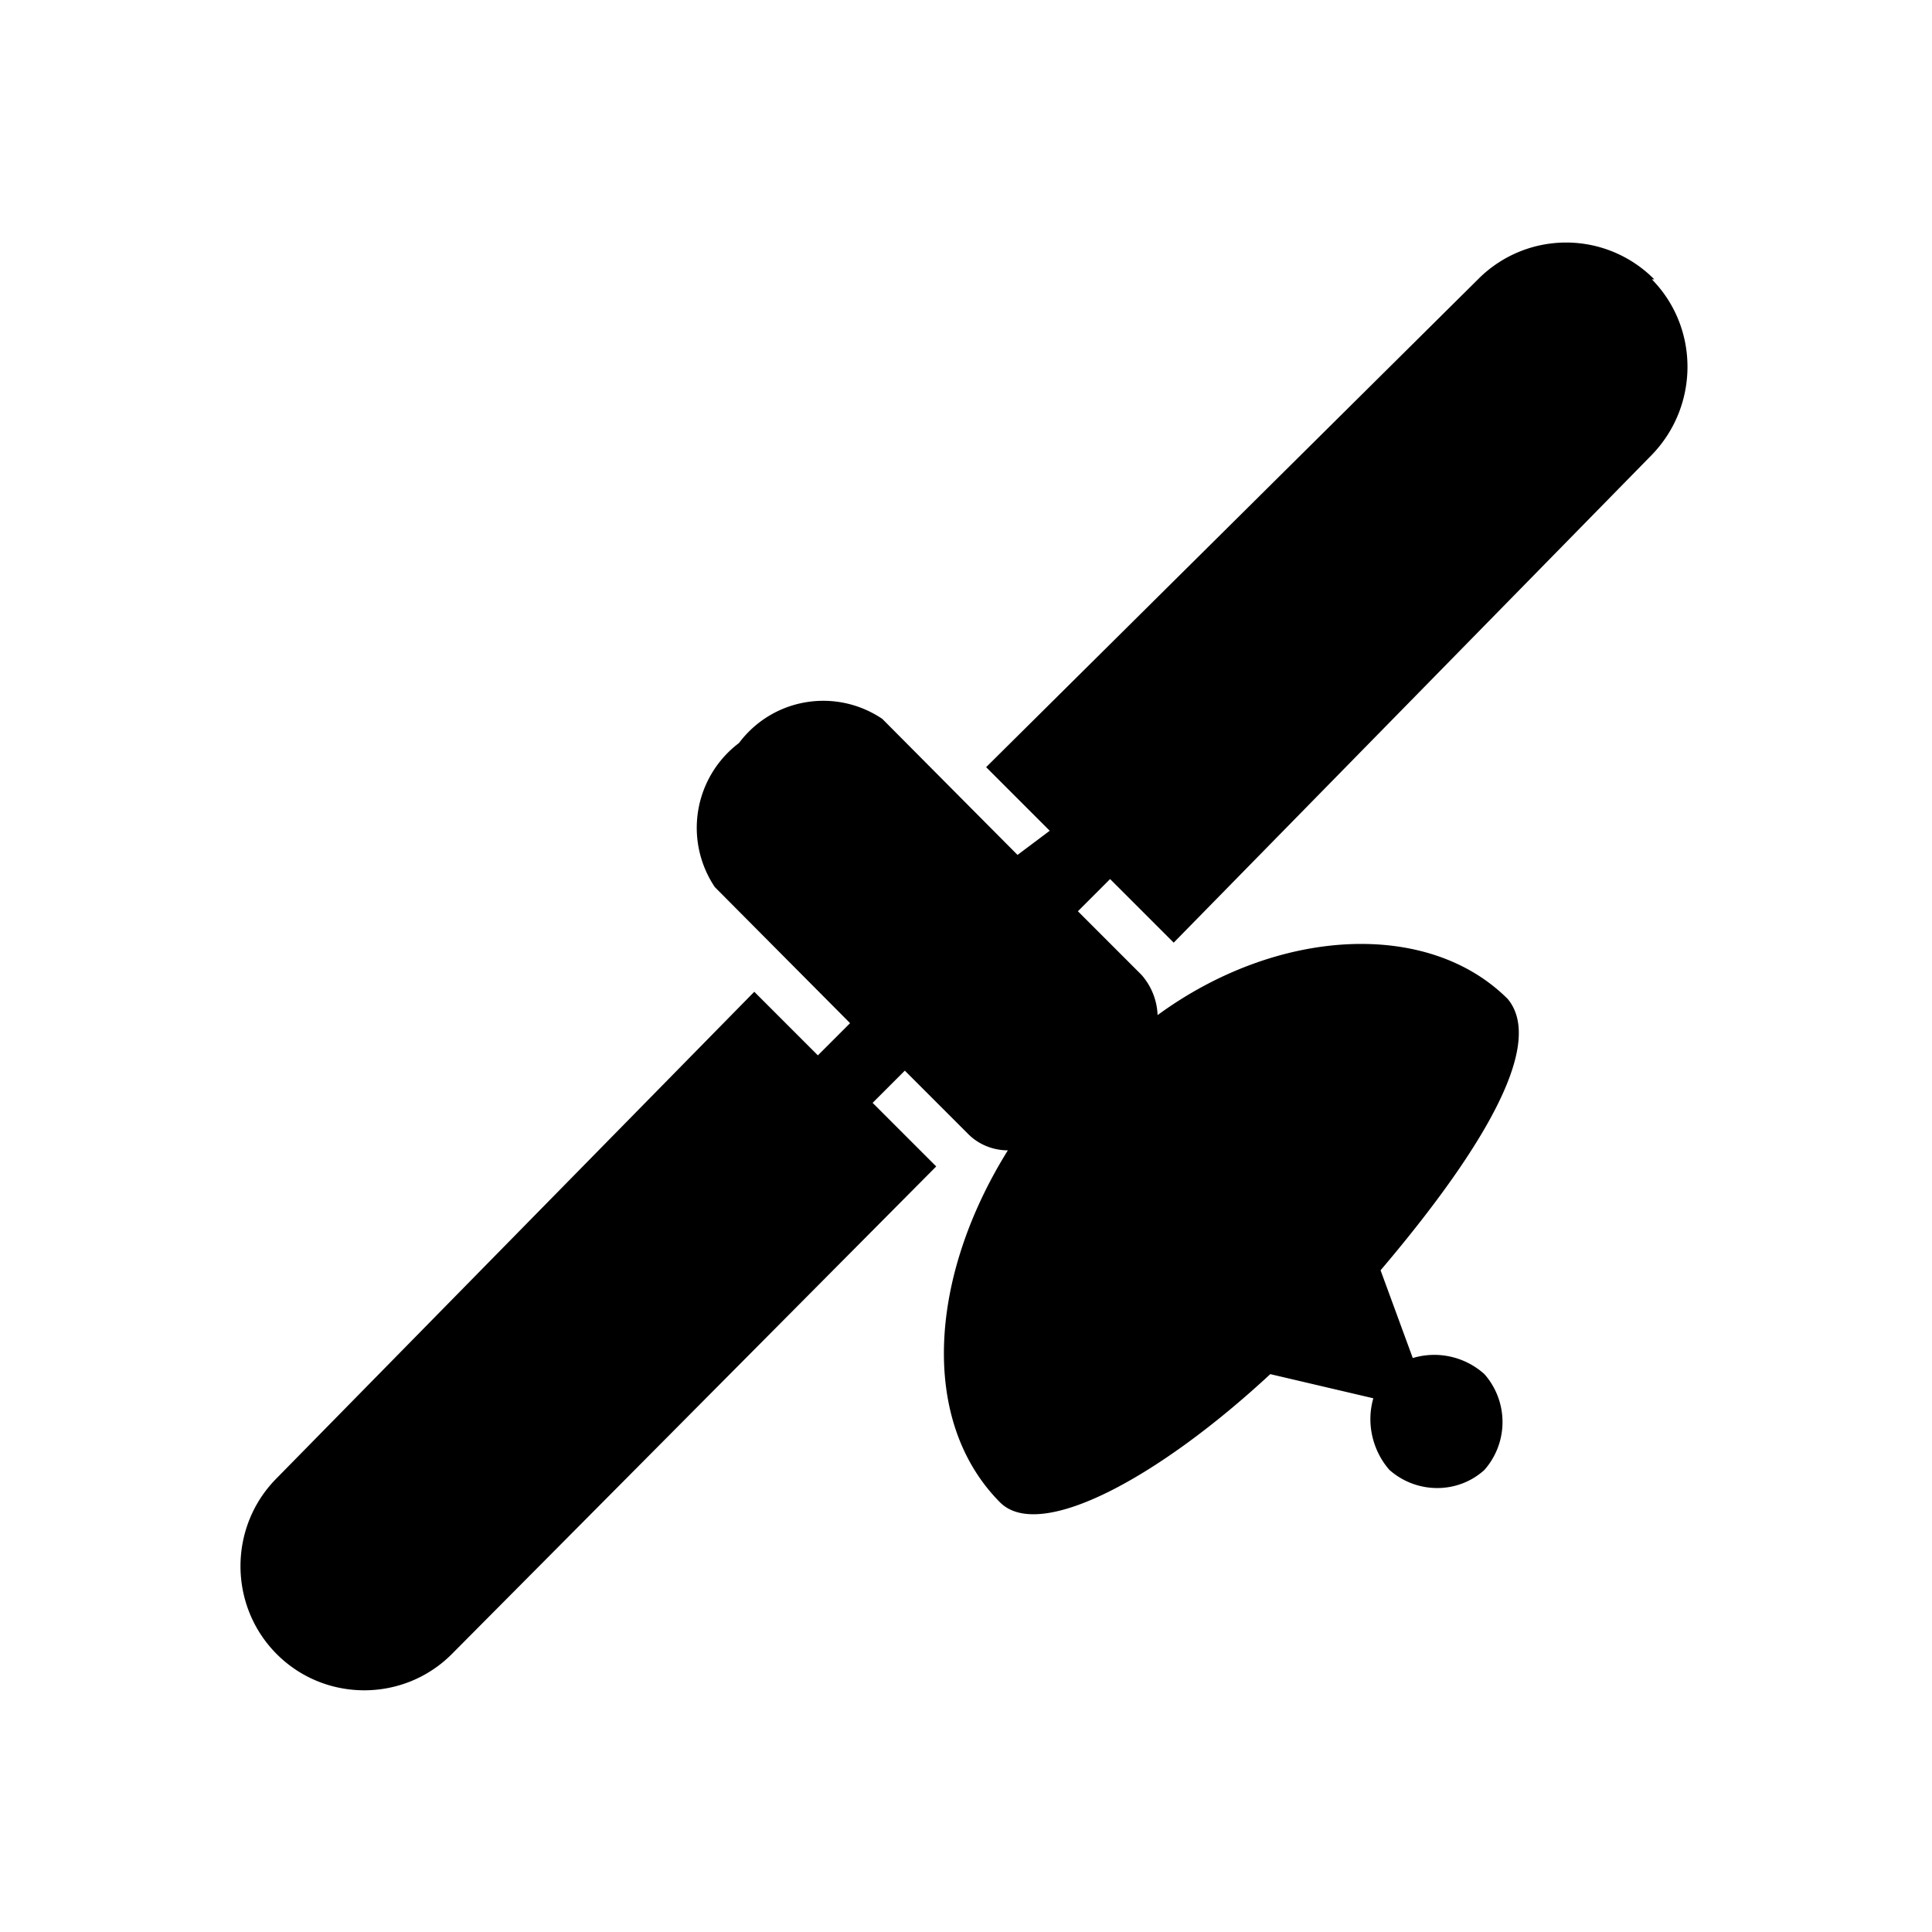 <svg xmlns="http://www.w3.org/2000/svg" width="24" height="24" fill="currentColor" viewBox="0 0 24 24">
  <path d="M20.55 3.47a1.54 1.54 0 0 0-2.19 0l-6.11 6.06.79.79-.4.3-1.68-1.69c-.58-.39-1.36-.26-1.78.3a1.32 1.32 0 0 0-.3 1.79l1.68 1.69-.4.4-.79-.79-5.94 6.05c-.59.6-.59 1.57 0 2.17.6.61 1.59.61 2.19 0l6.01-6.05-.79-.79.4-.4.79.79c.13.13.31.2.49.2-.99 1.59-1.09 3.37-.1 4.37.49.5 1.97-.3 3.36-1.59l1.28.3c-.09.31-.01.65.2.89.34.3.85.3 1.18 0a.9.9 0 0 0 0-1.19.93.93 0 0 0-.89-.2l-.4-1.09c1.18-1.39 2.07-2.78 1.58-3.37-.99-.99-2.86-.89-4.35.2a.8.8 0 0 0-.2-.5l-.79-.79.4-.4.79.79 5.94-6.06c.59-.61.59-1.58 0-2.18Z"/>
</svg>
